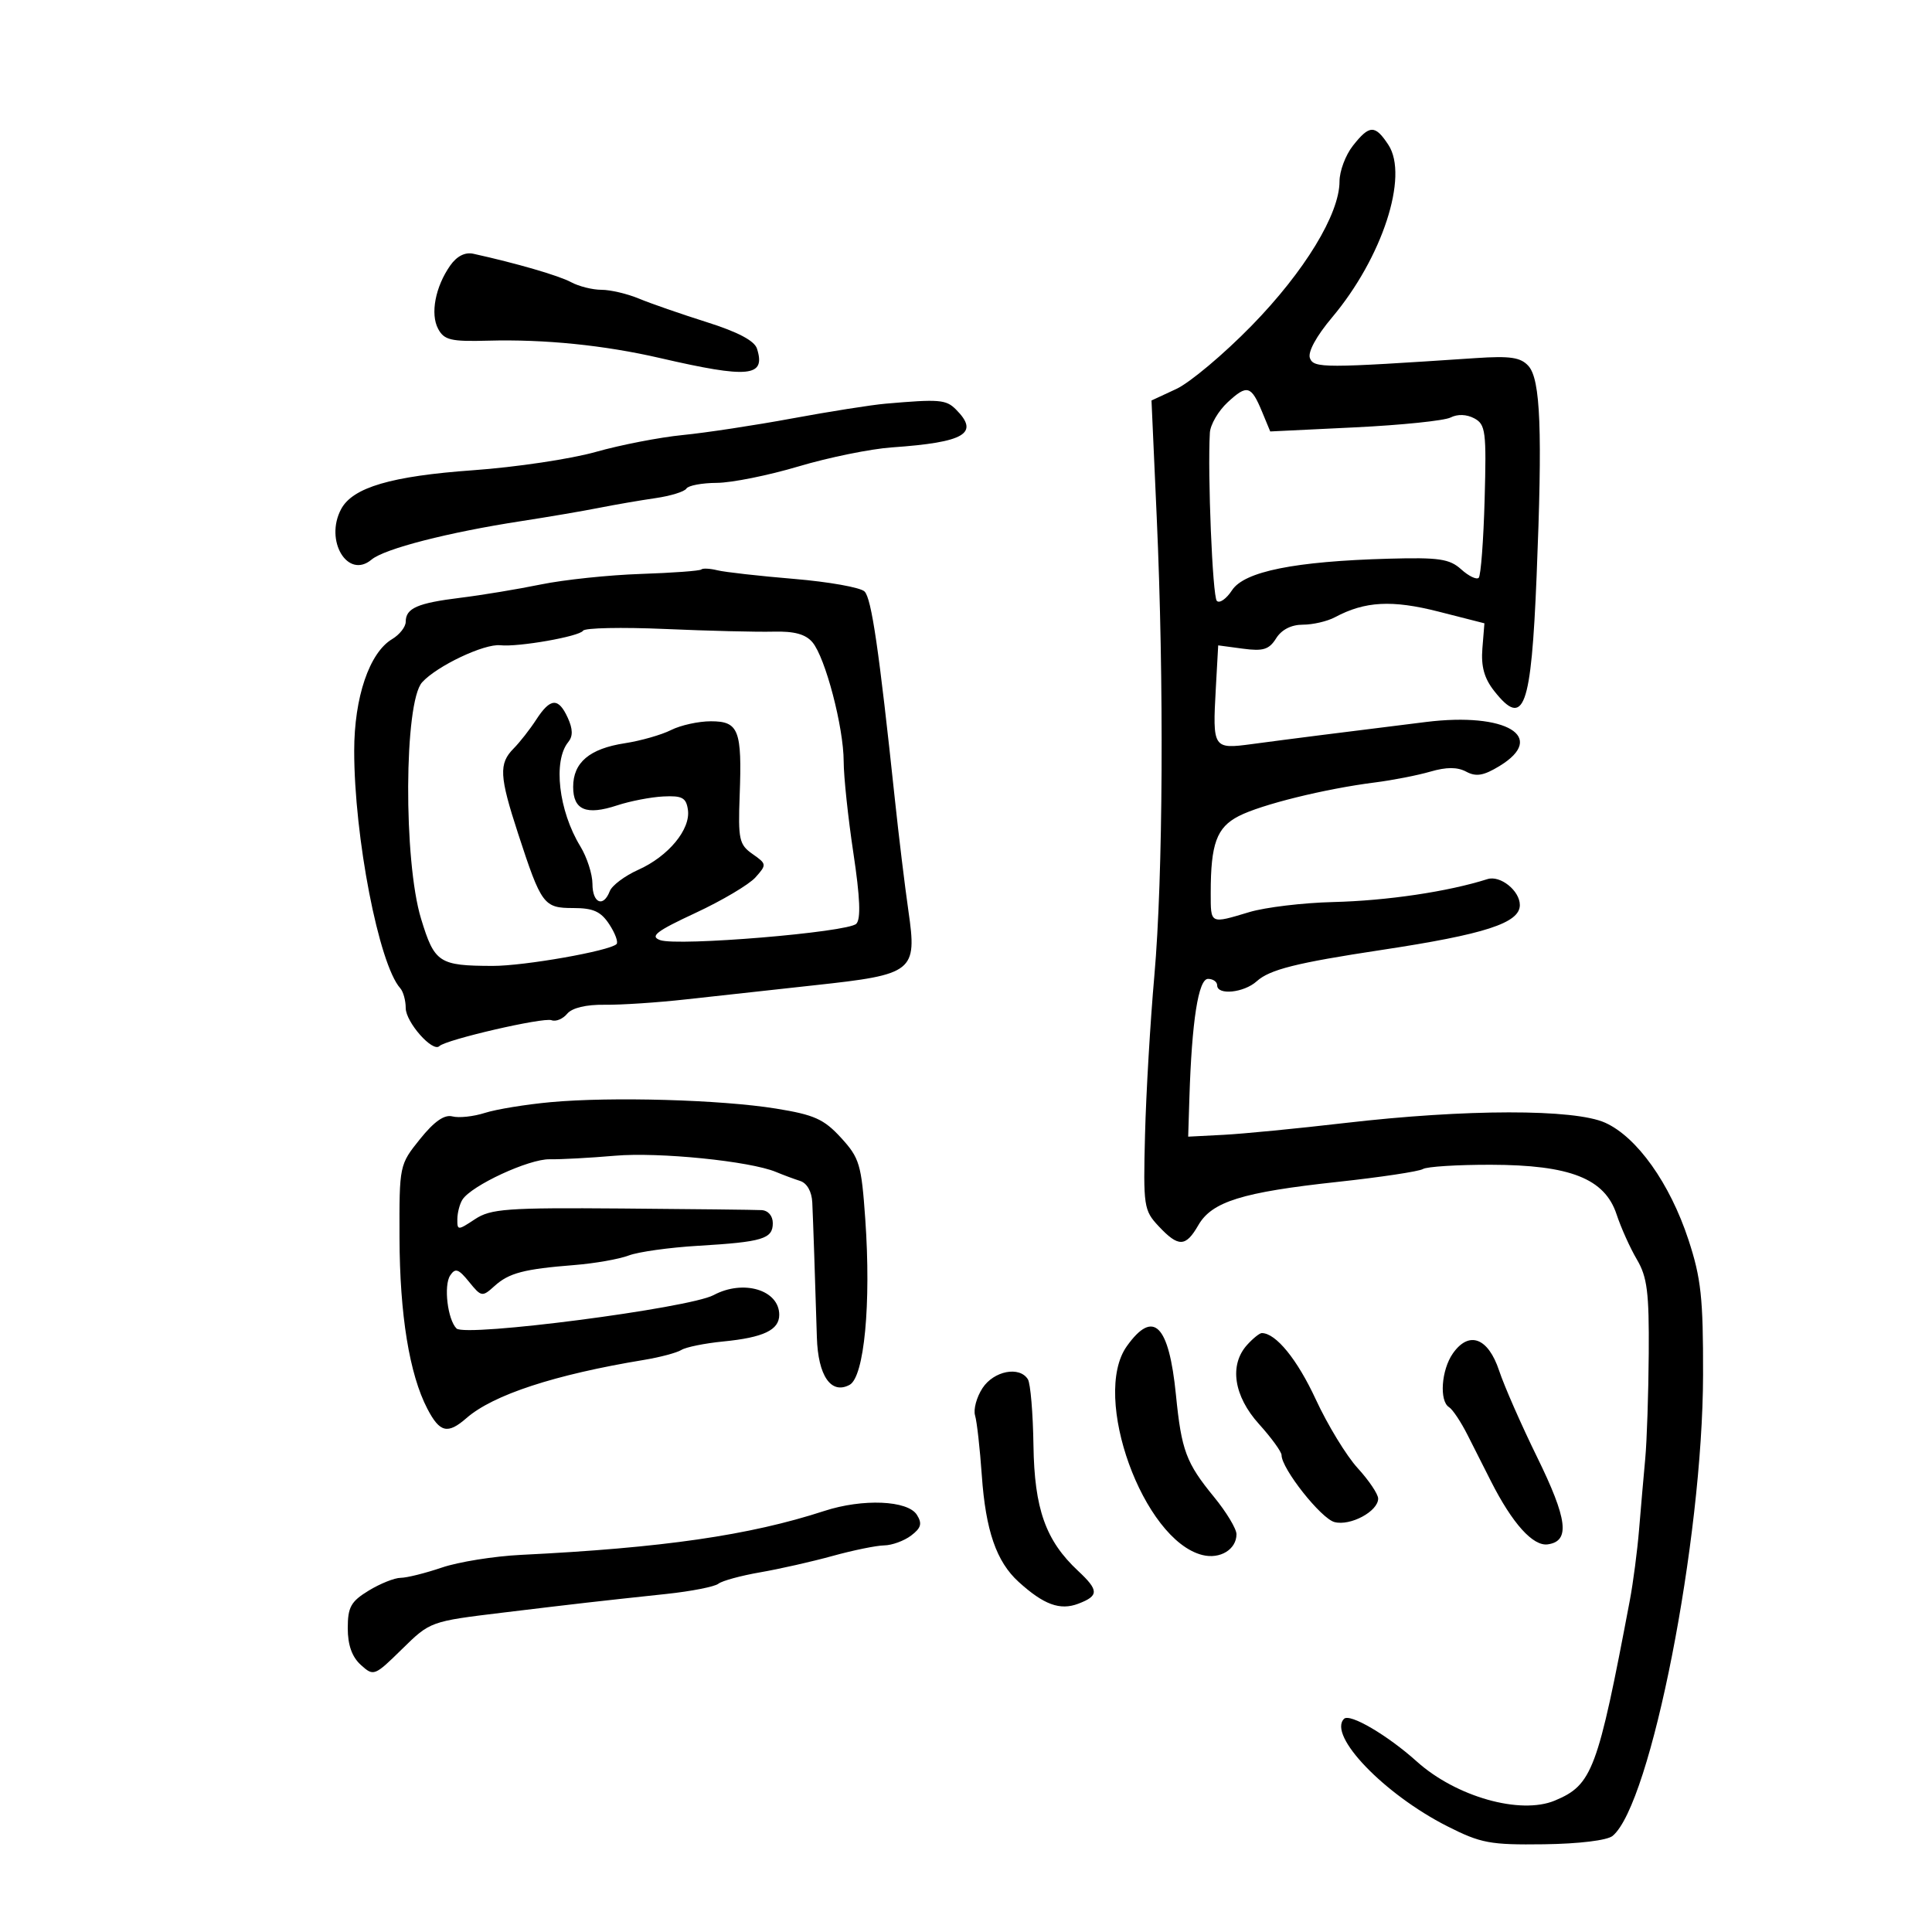 <svg xmlns="http://www.w3.org/2000/svg" width="300" height="300" viewBox="0 0 300 300" version="1.1">
	<path d="M 210.073 22.635 C 208.933 24.084, 208 26.572, 208 28.163 C 208 33.238, 202.574 42.148, 194.358 50.564 C 190.036 54.991, 184.768 59.417, 182.652 60.400 L 178.804 62.187 179.617 80.344 C 180.758 105.828, 180.601 136.196, 179.248 151.500 C 178.616 158.650, 177.964 169.750, 177.800 176.167 C 177.513 187.341, 177.603 187.944, 179.924 190.417 C 182.995 193.689, 184.115 193.657, 186.078 190.244 C 188.180 186.590, 192.889 185.125, 207.677 183.526 C 214.374 182.801, 220.350 181.901, 220.957 181.526 C 221.564 181.151, 226.310 180.853, 231.504 180.864 C 243.817 180.889, 249.187 183.007, 251.021 188.563 C 251.706 190.639, 253.128 193.797, 254.181 195.582 C 255.780 198.292, 256.082 200.697, 256.016 210.164 C 255.972 216.399, 255.727 223.750, 255.472 226.500 C 255.217 229.250, 254.786 234.200, 254.516 237.500 C 254.245 240.800, 253.598 245.750, 253.079 248.500 C 248.084 274.929, 247.248 277.163, 241.437 279.591 C 236.081 281.829, 226.097 279.004, 220 273.525 C 215.452 269.439, 209.596 266.004, 208.702 266.898 C 206.139 269.461, 214.930 278.611, 224.723 283.573 C 229.953 286.223, 231.375 286.488, 239.744 286.378 C 245.192 286.306, 249.570 285.772, 250.407 285.077 C 256.346 280.148, 264.398 239.108, 264.451 213.500 C 264.476 201.533, 264.146 198.483, 262.179 192.500 C 259.302 183.749, 254.186 176.561, 249.250 174.336 C 244.455 172.175, 227.611 172.195, 208.794 174.385 C 201.482 175.235, 193.025 176.059, 190 176.216 L 184.500 176.500 184.688 170.500 C 185.061 158.549, 186.085 152, 187.580 152 C 188.361 152, 189 152.450, 189 153 C 189 154.587, 193.165 154.161, 195.143 152.371 C 197.155 150.550, 201.309 149.507, 214.500 147.512 C 230.601 145.077, 236 143.325, 236 140.536 C 236 138.310, 232.964 135.877, 230.975 136.508 C 224.818 138.462, 215.383 139.863, 206.981 140.070 C 202.316 140.185, 196.475 140.886, 194 141.629 C 187.856 143.472, 188 143.544, 188 138.625 C 188 131.020, 188.923 128.491, 192.339 126.729 C 195.820 124.934, 205.729 122.485, 213.500 121.499 C 216.250 121.150, 220.121 120.394, 222.103 119.818 C 224.622 119.086, 226.299 119.090, 227.681 119.829 C 229.209 120.647, 230.376 120.450, 232.829 118.958 C 240.300 114.414, 233.898 110.566, 221.434 112.108 C 208.535 113.705, 199.830 114.810, 194.400 115.540 C 188.355 116.353, 188.273 116.227, 188.793 106.856 L 189.161 100.212 192.997 100.726 C 196.148 101.149, 197.069 100.863, 198.157 99.120 C 198.999 97.773, 200.511 97, 202.306 97 C 203.860 97, 206.104 96.480, 207.292 95.844 C 211.937 93.358, 216.152 93.129, 223.375 94.970 L 230.500 96.786 230.185 100.676 C 229.959 103.478, 230.468 105.325, 232.008 107.283 C 236.627 113.155, 237.763 110.077, 238.607 89.393 C 239.526 66.871, 239.216 58.914, 237.338 56.829 C 236.130 55.488, 234.519 55.246, 229.167 55.604 C 205.538 57.184, 204.008 57.185, 203.404 55.610 C 203.045 54.676, 204.389 52.207, 206.844 49.289 C 214.643 40.020, 218.776 27.359, 215.591 22.498 C 213.522 19.341, 212.646 19.363, 210.073 22.635 M 69.909 41.232 C 67.597 44.529, 66.792 48.743, 68.033 51.061 C 68.969 52.811, 70.009 53.057, 75.807 52.899 C 84.564 52.661, 93.836 53.599, 102.500 55.600 C 116.294 58.786, 118.938 58.529, 117.545 54.141 C 117.154 52.908, 114.568 51.544, 109.730 50.018 C 105.754 48.763, 101.022 47.120, 99.216 46.368 C 97.410 45.616, 94.793 45, 93.400 45 C 92.008 45, 89.886 44.469, 88.684 43.820 C 86.794 42.798, 80.146 40.865, 73.500 39.404 C 72.214 39.121, 70.933 39.774, 69.909 41.232 M 190.626 62.471 C 189.182 63.809, 187.940 65.938, 187.867 67.202 C 187.498 73.574, 188.283 92.602, 188.945 93.301 C 189.362 93.742, 190.426 92.998, 191.311 91.649 C 193.220 88.734, 201.051 87.158, 215.640 86.754 C 223.455 86.537, 225.087 86.777, 226.896 88.411 C 228.060 89.461, 229.283 90.051, 229.613 89.720 C 229.944 89.389, 230.358 83.915, 230.533 77.555 C 230.825 66.981, 230.687 65.903, 228.926 64.960 C 227.742 64.327, 226.326 64.276, 225.250 64.828 C 224.287 65.322, 217.592 66.012, 210.370 66.361 L 197.241 66.996 195.990 63.976 C 194.277 59.841, 193.653 59.666, 190.626 62.471 M 137.500 62.684 C 135.300 62.875, 128.775 63.906, 123 64.974 C 117.225 66.042, 109.575 67.204, 106 67.555 C 102.425 67.907, 96.350 69.087, 92.500 70.177 C 88.650 71.267, 80.100 72.545, 73.500 73.016 C 60.761 73.925, 54.775 75.684, 52.974 79.048 C 50.354 83.943, 53.995 90.002, 57.691 86.897 C 59.706 85.204, 69.612 82.659, 81 80.909 C 85.125 80.274, 90.525 79.353, 93 78.862 C 95.475 78.370, 99.423 77.691, 101.773 77.351 C 104.123 77.012, 106.287 76.344, 106.582 75.867 C 106.877 75.390, 109.004 74.991, 111.309 74.979 C 113.614 74.967, 119.325 73.818, 124 72.424 C 128.675 71.030, 135.196 69.701, 138.492 69.471 C 149.841 68.678, 152.159 67.302, 148.429 63.571 C 146.899 62.042, 145.855 61.957, 137.500 62.684 M 108.898 88.428 C 108.679 88.644, 104.450 88.955, 99.500 89.121 C 94.550 89.286, 87.575 90.020, 84 90.752 C 80.425 91.484, 74.800 92.415, 71.500 92.822 C 64.813 93.645, 63 94.441, 63 96.551 C 63 97.338, 62.050 98.549, 60.889 99.242 C 57.356 101.348, 55 108.288, 55 116.589 C 55 129.982, 58.833 149.741, 62.150 153.450 C 62.618 153.973, 63 155.357, 63 156.526 C 63 158.719, 67.198 163.468, 68.227 162.439 C 69.236 161.431, 84.384 157.933, 85.646 158.418 C 86.310 158.673, 87.400 158.223, 88.067 157.419 C 88.828 156.502, 91.002 155.979, 93.891 156.018 C 96.426 156.052, 102.100 155.677, 106.500 155.185 C 110.900 154.693, 119.900 153.705, 126.500 152.988 C 141.900 151.317, 142.423 150.902, 141.057 141.442 C 140.506 137.624, 139.554 129.775, 138.942 124 C 136.488 100.861, 135.330 92.930, 134.247 91.847 C 133.623 91.223, 128.700 90.344, 123.306 89.893 C 117.913 89.443, 112.554 88.841, 111.398 88.555 C 110.243 88.270, 109.118 88.213, 108.898 88.428 M 90.540 97.935 C 89.988 98.828, 80.511 100.495, 77.692 100.195 C 75.187 99.929, 67.847 103.407, 65.544 105.952 C 62.739 109.051, 62.632 133.657, 65.384 142.668 C 67.475 149.516, 68.155 149.964, 76.500 149.986 C 81.391 150, 94.673 147.660, 95.735 146.598 C 96.030 146.303, 95.525 144.923, 94.612 143.531 C 93.302 141.532, 92.126 141, 89.012 141 C 84.428 141, 84.061 140.504, 80.448 129.438 C 77.537 120.519, 77.434 118.572, 79.750 116.233 C 80.713 115.262, 82.298 113.237, 83.273 111.733 C 85.468 108.350, 86.716 108.283, 88.168 111.470 C 88.958 113.202, 88.980 114.323, 88.244 115.220 C 85.846 118.143, 86.739 125.884, 90.112 131.417 C 91.146 133.113, 91.994 135.738, 91.996 137.250 C 92 140.253, 93.692 140.966, 94.683 138.383 C 95.024 137.494, 97.021 135.997, 99.121 135.057 C 103.787 132.968, 107.250 128.783, 106.820 125.753 C 106.552 123.865, 105.933 123.528, 103 123.674 C 101.075 123.769, 97.846 124.393, 95.824 125.059 C 91.027 126.641, 89 125.788, 89 122.186 C 89 118.398, 91.543 116.250, 97.026 115.409 C 99.487 115.031, 102.715 114.109, 104.200 113.361 C 105.686 112.612, 108.468 112, 110.383 112 C 114.708 112, 115.234 113.354, 114.856 123.508 C 114.601 130.349, 114.778 131.156, 116.852 132.609 C 119.060 134.156, 119.074 134.262, 117.313 136.235 C 116.316 137.353, 112.125 139.838, 108 141.758 C 101.902 144.597, 100.874 145.386, 102.500 145.979 C 105.210 146.968, 131.651 144.768, 132.963 143.445 C 133.692 142.711, 133.555 139.371, 132.511 132.445 C 131.686 126.975, 131.009 120.581, 131.006 118.235 C 130.999 112.927, 128.159 102.096, 126.154 99.730 C 125.087 98.471, 123.334 97.996, 120.077 98.082 C 117.560 98.148, 109.995 97.962, 103.268 97.668 C 96.540 97.375, 90.812 97.495, 90.540 97.935 M 85.500 171.143 C 81.650 171.497, 77.057 172.248, 75.293 172.811 C 73.530 173.375, 71.264 173.620, 70.259 173.358 C 69.002 173.029, 67.428 174.128, 65.216 176.881 C 62.014 180.865, 62 180.932, 62.035 192.191 C 62.072 204.175, 63.575 213.402, 66.359 218.750 C 68.290 222.458, 69.512 222.749, 72.436 220.199 C 76.582 216.580, 86.132 213.451, 100.004 211.164 C 102.482 210.756, 105.094 210.060, 105.810 209.617 C 106.526 209.175, 109.449 208.583, 112.306 208.303 C 118.557 207.688, 121 206.526, 121 204.165 C 121 200.301, 115.432 198.628, 110.809 201.102 C 107.007 203.137, 72.249 207.649, 70.885 206.285 C 69.502 204.902, 68.871 199.613, 69.903 198.053 C 70.698 196.854, 71.198 197.023, 72.835 199.045 C 74.736 201.392, 74.882 201.417, 76.768 199.710 C 79.032 197.661, 81.307 197.062, 89.214 196.433 C 92.357 196.183, 96.143 195.516, 97.629 194.951 C 99.115 194.386, 103.968 193.708, 108.415 193.444 C 118.421 192.851, 120 192.372, 120 189.933 C 120 188.795, 119.280 187.961, 118.250 187.906 C 117.287 187.854, 107.500 187.741, 96.500 187.655 C 78.678 187.516, 76.201 187.697, 73.750 189.318 C 71.092 191.075, 71.001 191.075, 71.015 189.318 C 71.024 188.318, 71.379 186.952, 71.804 186.283 C 73.200 184.087, 82.132 179.949, 85.349 180.010 C 87.082 180.042, 91.650 179.795, 95.500 179.461 C 102.308 178.870, 116.465 180.299, 120.500 181.983 C 121.600 182.443, 123.287 183.070, 124.250 183.378 C 125.313 183.718, 126.051 185.029, 126.131 186.719 C 126.262 189.524, 126.555 198.134, 126.844 207.679 C 127.024 213.639, 129.049 216.579, 131.919 215.043 C 134.201 213.822, 135.282 202.435, 134.360 189.324 C 133.761 180.794, 133.467 179.809, 130.592 176.670 C 127.936 173.771, 126.439 173.099, 120.487 172.139 C 111.940 170.759, 94.942 170.276, 85.500 171.143 M 174.971 209.041 C 169.423 216.832, 177.502 239.152, 186.705 241.462 C 189.450 242.151, 192 240.594, 192 238.231 C 192 237.392, 190.430 234.790, 188.512 232.449 C 184.175 227.156, 183.459 225.238, 182.600 216.604 C 181.510 205.644, 179.095 203.249, 174.971 209.041 M 193.655 208.829 C 190.840 211.939, 191.566 216.777, 195.500 221.132 C 197.425 223.262, 199 225.432, 199 225.953 C 199 228.051, 205.127 235.800, 207.218 236.347 C 209.692 236.994, 214 234.677, 214 232.700 C 214 232.010, 212.570 229.883, 210.823 227.973 C 209.075 226.063, 206.148 221.261, 204.317 217.302 C 201.442 211.088, 198.116 207, 195.932 207 C 195.590 207, 194.565 207.823, 193.655 208.829 M 225.597 210.166 C 223.808 212.719, 223.467 217.552, 225.007 218.505 C 225.561 218.847, 226.853 220.786, 227.877 222.814 C 228.901 224.841, 230.537 228.075, 231.512 230 C 234.842 236.575, 238.048 240.134, 240.344 239.807 C 243.838 239.309, 243.418 235.922, 238.663 226.223 C 236.221 221.243, 233.575 215.218, 232.783 212.834 C 231.078 207.700, 228.098 206.594, 225.597 210.166 M 152.562 215.546 C 151.645 216.946, 151.126 218.858, 151.409 219.796 C 151.692 220.733, 152.163 224.927, 152.456 229.115 C 153.055 237.673, 154.723 242.497, 158.163 245.625 C 162.075 249.182, 164.593 250.105, 167.435 249.025 C 170.657 247.800, 170.651 246.957, 167.403 243.924 C 162.367 239.224, 160.621 234.311, 160.475 224.431 C 160.402 219.443, 160.013 214.830, 159.612 214.181 C 158.319 212.089, 154.319 212.864, 152.562 215.546 M 128 234.619 C 116.394 238.405, 102.901 240.359, 80.910 241.439 C 76.736 241.644, 71.208 242.529, 68.626 243.406 C 66.043 244.283, 63.158 245.002, 62.215 245.004 C 61.272 245.006, 59.038 245.899, 57.250 246.989 C 54.487 248.674, 54 249.549, 54 252.830 C 54 255.438, 54.658 257.285, 56.028 258.526 C 58.017 260.325, 58.142 260.277, 62.433 256.066 C 66.808 251.772, 66.814 251.770, 78.155 250.398 C 90.141 248.949, 92.331 248.699, 103.500 247.505 C 107.350 247.094, 110.971 246.382, 111.547 245.924 C 112.124 245.466, 115.049 244.667, 118.047 244.148 C 121.046 243.629, 126.109 242.484, 129.299 241.602 C 132.488 240.721, 136.088 239.986, 137.299 239.968 C 138.509 239.951, 140.390 239.264, 141.478 238.441 C 143.035 237.264, 143.226 236.579, 142.375 235.223 C 140.961 232.968, 133.965 232.674, 128 234.619" stroke="none" fill="black" fill-rule="evenodd"/>
</svg>